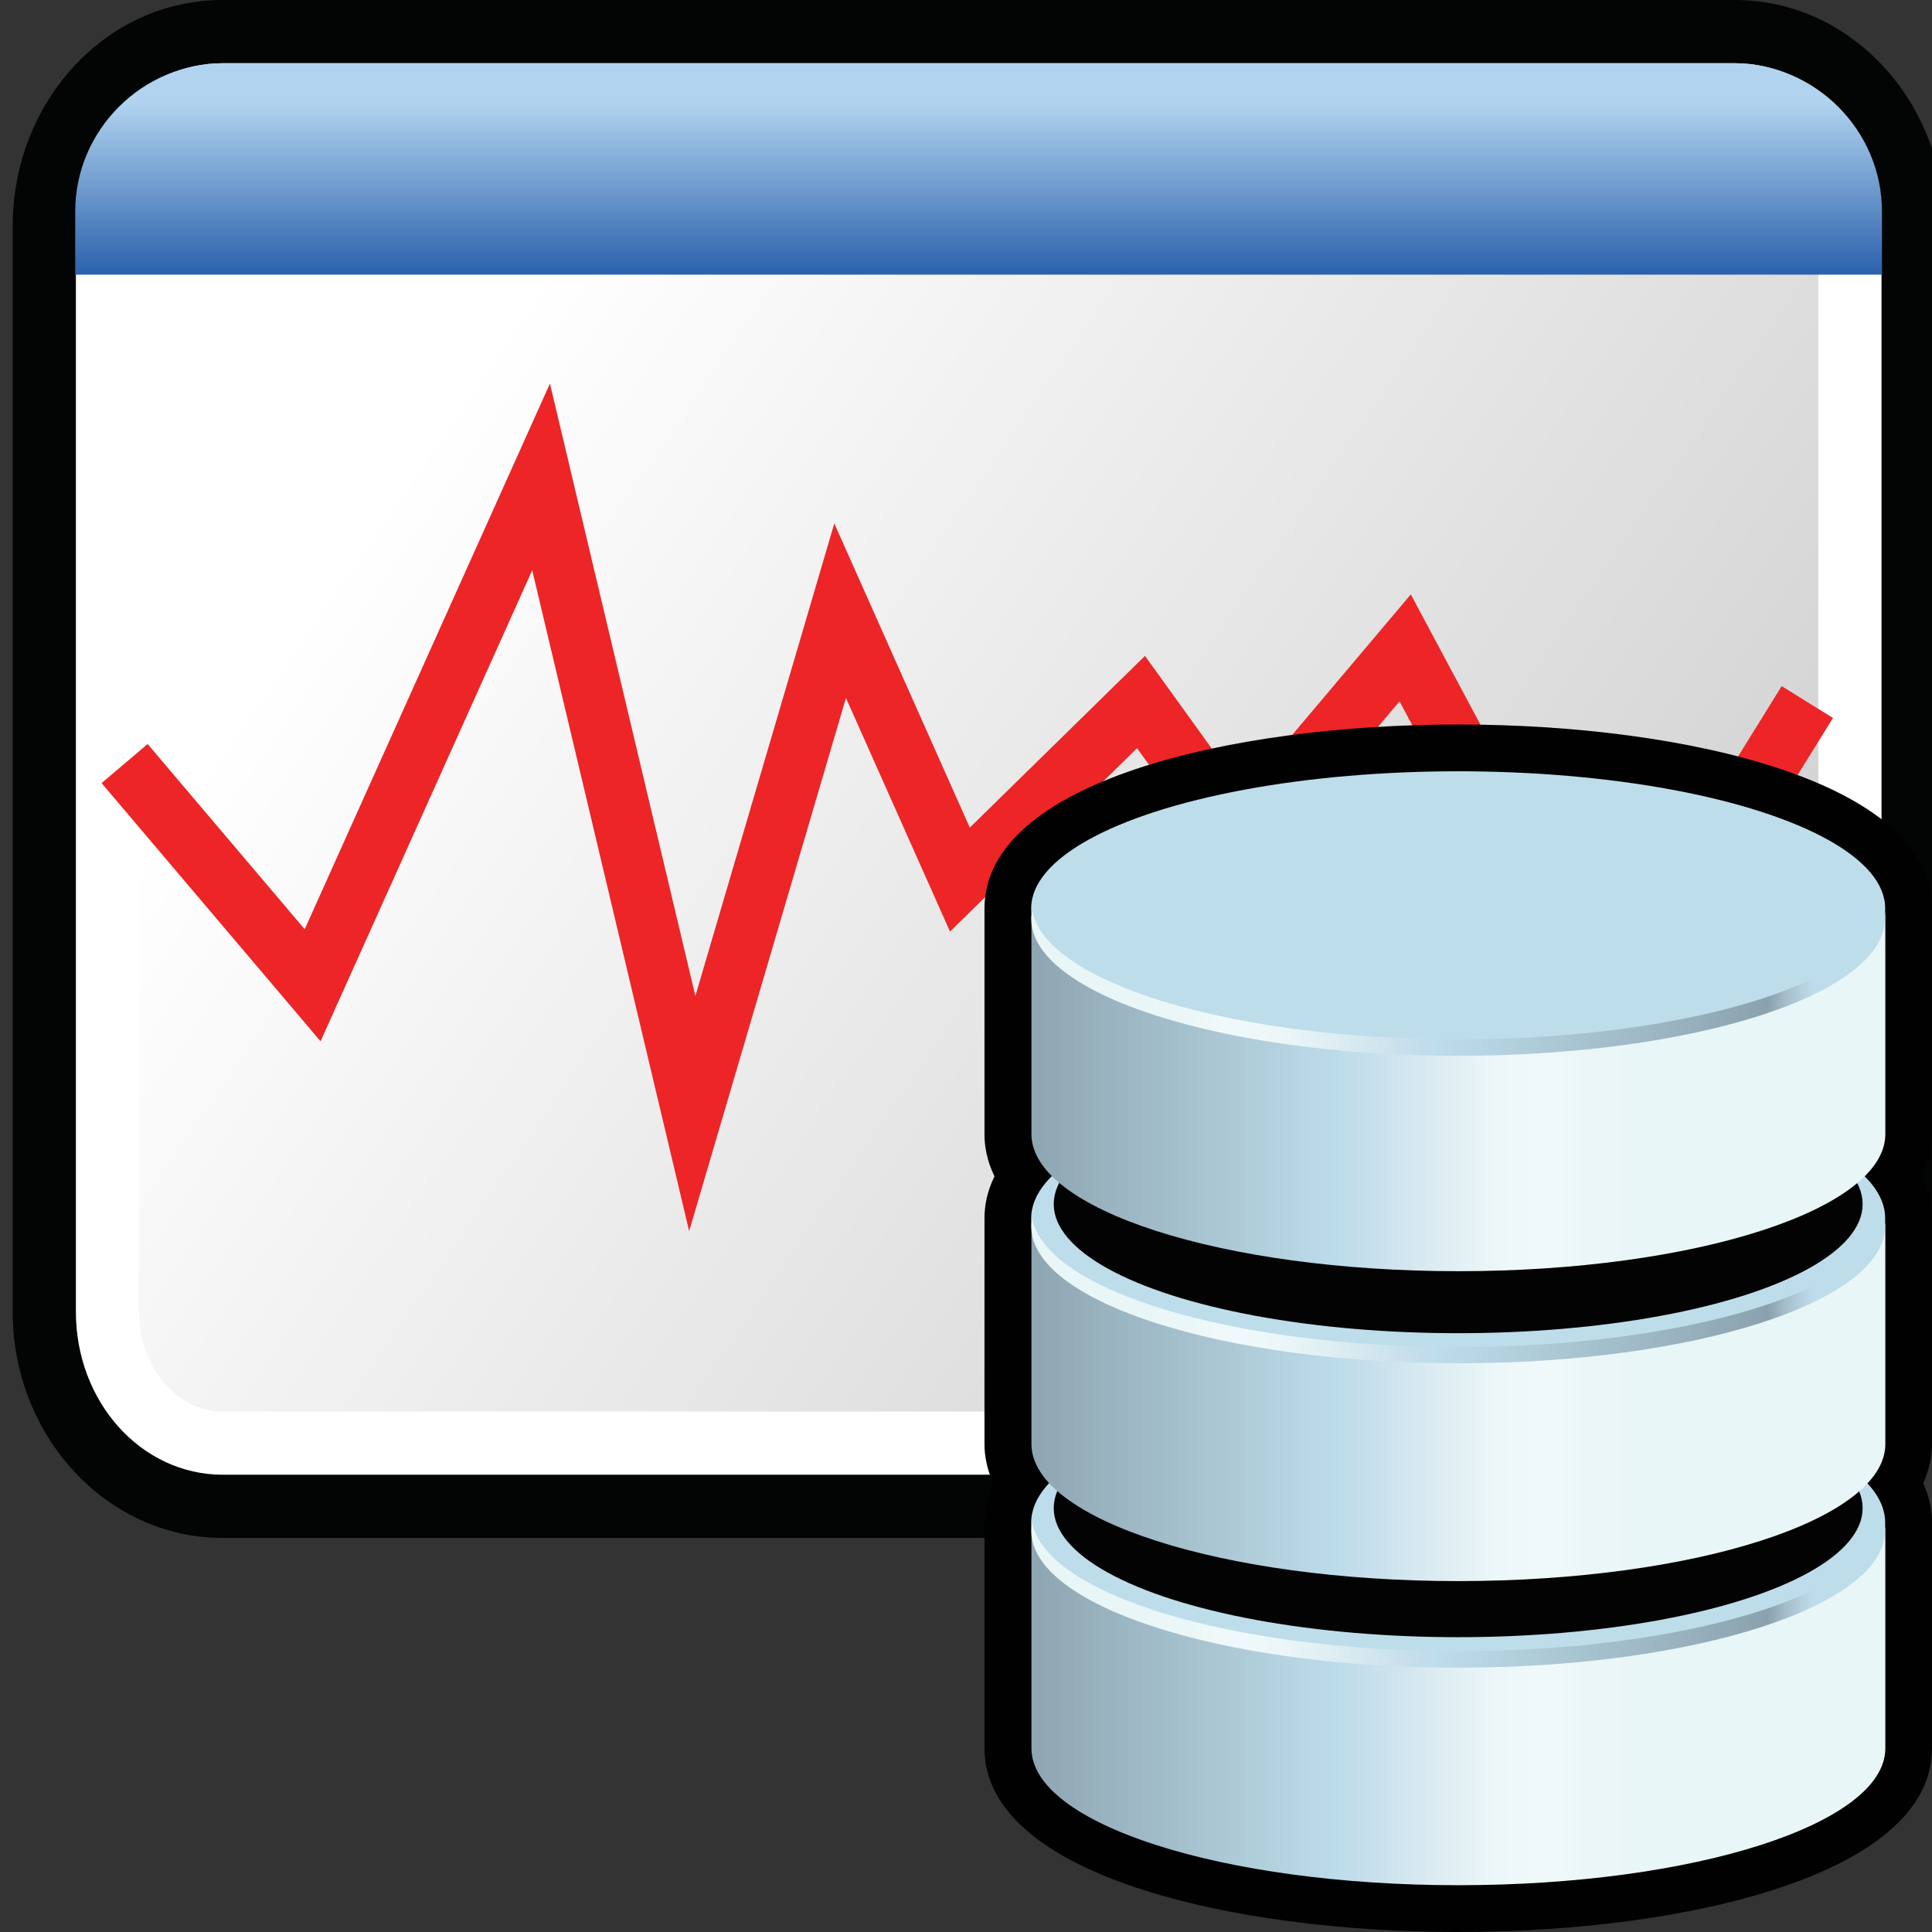 <?xml version="1.0" encoding="utf-8"?>
<!-- Generator: Adobe Illustrator 14.0.0, SVG Export Plug-In . SVG Version: 6.00 Build 43363)  -->
<!DOCTYPE svg PUBLIC "-//W3C//DTD SVG 1.1//EN" "http://www.w3.org/Graphics/SVG/1.1/DTD/svg11.dtd">
<svg version="1.1" id="Layer_1" xmlns="http://www.w3.org/2000/svg" xmlns:xlink="http://www.w3.org/1999/xlink" x="0px" y="0px"
	 width="32px" height="32px" viewBox="0 0 32 32" enable-background="new 0 0 32 32" xml:space="preserve">
<rect x="0" y="0" width="32" height="32" fill="#333333" stroke="none"/>
<g>
	<path id="path4993_9_" fill="#030404" d="M3.688,25.473c-1.918,0-3.478-1.68-3.478-3.748V3.75c0-0.982,0.349-1.91,0.979-2.613
		C1.851,0.404,2.737,0,3.69,0h25.048c1.916,0,3.473,1.68,3.473,3.75v17.977c0,2.066-1.557,3.746-3.473,3.746H3.688L3.688,25.473z"/>
	<path id="rect26074_9_" fill="#FFFFFF" d="M3.688,1.047h25.046c1.346,0,2.43,1.203,2.43,2.703v17.977
		c0,1.496-1.084,2.699-2.43,2.699H3.688c-1.348,0-2.431-1.203-2.431-2.699V3.75C1.257,2.256,2.341,1.047,3.688,1.047z"/>
	
		<linearGradient id="SVGID_1_" gradientUnits="userSpaceOnUse" x1="874.957" y1="-1204.961" x2="852.032" y2="-1189.212" gradientTransform="matrix(1 0 0 -1 -844.62 -1182.52)">
		<stop  offset="0" style="stop-color:#020202;stop-opacity:0.21"/>
		<stop  offset="1" style="stop-color:#020202;stop-opacity:0"/>
	</linearGradient>
	<path fill="url(#SVGID_1_)" d="M3.688,23.379c-0.764,0-1.385-0.74-1.385-1.652V3.75c0-0.914,0.621-1.656,1.385-1.656h25.046
		c0.764,0,1.383,0.742,1.383,1.656v17.977c0,0.912-0.621,1.652-1.383,1.652H3.688z"/>
	
		<linearGradient id="path26098_1_" gradientUnits="userSpaceOnUse" x1="2167.123" y1="-3924.732" x2="2167.123" y2="-3921.883" gradientTransform="matrix(1 0 0 -1 -2150.914 -3920.184)">
		<stop  offset="0" style="stop-color:#2C61AD"/>
		<stop  offset="1" style="stop-color:#B1D3EF"/>
	</linearGradient>
	<path id="path26098_9_" fill="url(#path26098_1_)" d="M3.701,1.047c-1.347,0-2.455,1.109-2.455,2.455v1.047h29.925V3.502
		c0-1.346-1.11-2.455-2.455-2.455H3.701z"/>
	<polyline fill="none" stroke="#ED2526" points="2.064,12.647 5.178,16.319 8.962,7.899 11.466,18.444 13.915,10.115 15.899,14.569 
		18.899,11.628 20.565,13.94 23.274,10.731 26.616,16.981 29.935,11.628 	"/>
</g>
<g>
	<path fill="#010101" d="M24.152,32c-3.778,0-7.846-0.952-7.846-3.042v-3.743c0-0.173,0.031-0.396,0.146-0.648
		c-0.114-0.25-0.146-0.477-0.146-0.647v-3.742c0-0.187,0.035-0.43,0.166-0.694c-0.131-0.269-0.166-0.51-0.166-0.695v-3.743
		C16.309,12.952,20.376,12,24.152,12c3.779,0,7.847,0.952,7.848,3.042v3.743c0,0.186-0.036,0.428-0.167,0.695
		C31.964,19.746,32,19.989,32,20.175v3.741c0,0.174-0.032,0.398-0.146,0.65C31.967,24.814,32,25.042,32,25.213v3.744
		C32,31.048,27.934,32,24.152,32L24.152,32z"/>
	
		<linearGradient id="path8001_1_" gradientUnits="userSpaceOnUse" x1="2736.443" y1="-4626.306" x2="2753.954" y2="-4626.306" gradientTransform="matrix(0.652 0 0 -0.652 -1768.156 -2989.983)">
		<stop  offset="0" style="stop-color:#BEDDEB"/>
		<stop  offset="0.016" style="stop-color:#B7D2E1"/>
		<stop  offset="0.043" style="stop-color:#A3BCC7"/>
		<stop  offset="0.067" style="stop-color:#8BA2AE"/>
		<stop  offset="0.545" style="stop-color:#BEDDEB"/>
		<stop  offset="0.561" style="stop-color:#C2DCEB"/>
		<stop  offset="0.671" style="stop-color:#DAEBF1"/>
		<stop  offset="0.771" style="stop-color:#EDF7F9"/>
		<stop  offset="0.855" style="stop-color:#F0F9FA"/>
		<stop  offset="0.859" style="stop-color:#F0F9FA"/>
		<stop  offset="0.896" style="stop-color:#EAF6F7"/>
		<stop  offset="1" style="stop-color:#E9F6F7"/>
	</linearGradient>
	<path id="path8001_6_" fill="url(#path8001_1_)" d="M31.227,28.958v-3.743c0,1.253-3.166,2.271-7.072,2.271
		c-3.904,0-7.071-1.02-7.071-2.271v3.743c0,1.253,3.165,2.267,7.071,2.267S31.227,30.211,31.227,28.958z"/>
	<ellipse id="ellipse8003_6_" fill="#BEDDEB" cx="24.152" cy="25.216" rx="7.072" ry="2.271"/>
	<ellipse id="ellipse8010_6_" fill="#030303" cx="24.152" cy="24.979" rx="6.699" ry="2.138"/>
	
		<linearGradient id="path8044_1_" gradientUnits="userSpaceOnUse" x1="2757.985" y1="-4623.543" x2="2740.275" y2="-4623.543" gradientTransform="matrix(0.652 0 0 -0.652 -1768.156 -2989.983)">
		<stop  offset="0" style="stop-color:#BEDDEB"/>
		<stop  offset="0.016" style="stop-color:#B7D2E1"/>
		<stop  offset="0.043" style="stop-color:#A3BCC7"/>
		<stop  offset="0.067" style="stop-color:#8BA2AE"/>
		<stop  offset="0.545" style="stop-color:#BEDDEB"/>
		<stop  offset="0.561" style="stop-color:#C2DCEB"/>
		<stop  offset="0.671" style="stop-color:#DAEBF1"/>
		<stop  offset="0.771" style="stop-color:#EDF7F9"/>
		<stop  offset="0.855" style="stop-color:#F0F9FA"/>
		<stop  offset="0.859" style="stop-color:#F0F9FA"/>
		<stop  offset="0.896" style="stop-color:#EAF6F7"/>
		<stop  offset="1" style="stop-color:#E9F6F7"/>
	</linearGradient>
	<path id="path8044_6_" fill="url(#path8044_1_)" d="M24.152,27.348c-3.762,0-6.838-0.943-7.055-2.133
		c-0.011,0.047-0.016,0.09-0.016,0.139c0,1.25,3.164,2.268,7.07,2.268c3.904,0,7.07-1.018,7.07-2.268
		c0-0.049-0.007-0.092-0.013-0.139C30.991,26.404,27.915,27.348,24.152,27.348z"/>
	
		<linearGradient id="path8087_1_" gradientUnits="userSpaceOnUse" x1="2736.443" y1="-4618.586" x2="2753.954" y2="-4618.586" gradientTransform="matrix(0.652 0 0 -0.652 -1768.156 -2989.983)">
		<stop  offset="0" style="stop-color:#BEDDEB"/>
		<stop  offset="0.016" style="stop-color:#B7D2E1"/>
		<stop  offset="0.043" style="stop-color:#A3BCC7"/>
		<stop  offset="0.067" style="stop-color:#8BA2AE"/>
		<stop  offset="0.545" style="stop-color:#BEDDEB"/>
		<stop  offset="0.561" style="stop-color:#C2DCEB"/>
		<stop  offset="0.671" style="stop-color:#DAEBF1"/>
		<stop  offset="0.771" style="stop-color:#EDF7F9"/>
		<stop  offset="0.855" style="stop-color:#F0F9FA"/>
		<stop  offset="0.859" style="stop-color:#F0F9FA"/>
		<stop  offset="0.896" style="stop-color:#EAF6F7"/>
		<stop  offset="1" style="stop-color:#E9F6F7"/>
	</linearGradient>
	<path id="path8087_6_" fill="url(#path8087_1_)" d="M31.227,23.918V20.18c0,1.25-3.166,2.266-7.072,2.266
		c-3.904,0-7.071-1.016-7.071-2.266v3.738c0,1.251,3.165,2.27,7.071,2.27C28.061,26.186,31.227,25.172,31.227,23.918z"/>
	<ellipse id="ellipse8089_6_" fill="#BEDDEB" cx="24.152" cy="20.176" rx="7.072" ry="2.268"/>
	<ellipse id="ellipse8096_6_" fill="#030303" cx="24.152" cy="19.944" rx="6.699" ry="2.138"/>
	
		<linearGradient id="path8130_1_" gradientUnits="userSpaceOnUse" x1="2757.979" y1="-4615.82" x2="2740.269" y2="-4615.82" gradientTransform="matrix(0.652 0 0 -0.652 -1768.156 -2989.983)">
		<stop  offset="0" style="stop-color:#BEDDEB"/>
		<stop  offset="0.016" style="stop-color:#B7D2E1"/>
		<stop  offset="0.043" style="stop-color:#A3BCC7"/>
		<stop  offset="0.067" style="stop-color:#8BA2AE"/>
		<stop  offset="0.545" style="stop-color:#BEDDEB"/>
		<stop  offset="0.561" style="stop-color:#C2DCEB"/>
		<stop  offset="0.671" style="stop-color:#DAEBF1"/>
		<stop  offset="0.771" style="stop-color:#EDF7F9"/>
		<stop  offset="0.855" style="stop-color:#F0F9FA"/>
		<stop  offset="0.859" style="stop-color:#F0F9FA"/>
		<stop  offset="0.896" style="stop-color:#EAF6F7"/>
		<stop  offset="1" style="stop-color:#E9F6F7"/>
	</linearGradient>
	<path id="path8130_6_" fill="url(#path8130_1_)" d="M24.152,22.311c-3.762,0-6.838-0.942-7.055-2.131
		c-0.011,0.043-0.016,0.084-0.016,0.133c0,1.252,3.164,2.267,7.07,2.267c3.904,0,7.07-1.015,7.07-2.267
		c0-0.049-0.007-0.092-0.013-0.133C30.991,21.366,27.915,22.311,24.152,22.311z"/>
	
		<linearGradient id="path8173_1_" gradientUnits="userSpaceOnUse" x1="2736.443" y1="-4610.715" x2="2753.954" y2="-4610.715" gradientTransform="matrix(0.652 0 0 -0.652 -1768.156 -2989.983)">
		<stop  offset="0" style="stop-color:#BEDDEB"/>
		<stop  offset="0.016" style="stop-color:#B7D2E1"/>
		<stop  offset="0.043" style="stop-color:#A3BCC7"/>
		<stop  offset="0.067" style="stop-color:#8BA2AE"/>
		<stop  offset="0.545" style="stop-color:#BEDDEB"/>
		<stop  offset="0.561" style="stop-color:#C2DCEB"/>
		<stop  offset="0.671" style="stop-color:#DAEBF1"/>
		<stop  offset="0.771" style="stop-color:#EDF7F9"/>
		<stop  offset="0.855" style="stop-color:#F0F9FA"/>
		<stop  offset="0.859" style="stop-color:#F0F9FA"/>
		<stop  offset="0.896" style="stop-color:#EAF6F7"/>
		<stop  offset="1" style="stop-color:#E9F6F7"/>
	</linearGradient>
	<path id="path8173_6_" fill="url(#path8173_1_)" d="M31.227,18.785v-3.743c0,1.253-3.166,2.271-7.072,2.271
		c-3.904,0-7.071-1.018-7.071-2.271v3.743c0,1.252,3.165,2.27,7.071,2.27S31.227,20.037,31.227,18.785z"/>
	<ellipse id="ellipse8175_6_" fill="#BEDDEB" cx="24.152" cy="15.043" rx="7.072" ry="2.268"/>
	
		<linearGradient id="path8202_1_" gradientUnits="userSpaceOnUse" x1="2757.985" y1="-4608.009" x2="2740.275" y2="-4608.009" gradientTransform="matrix(0.652 0 0 -0.652 -1768.156 -2989.983)">
		<stop  offset="0" style="stop-color:#BEDDEB"/>
		<stop  offset="0.016" style="stop-color:#B7D2E1"/>
		<stop  offset="0.043" style="stop-color:#A3BCC7"/>
		<stop  offset="0.067" style="stop-color:#8BA2AE"/>
		<stop  offset="0.545" style="stop-color:#BEDDEB"/>
		<stop  offset="0.561" style="stop-color:#C2DCEB"/>
		<stop  offset="0.671" style="stop-color:#DAEBF1"/>
		<stop  offset="0.771" style="stop-color:#EDF7F9"/>
		<stop  offset="0.855" style="stop-color:#F0F9FA"/>
		<stop  offset="0.859" style="stop-color:#F0F9FA"/>
		<stop  offset="0.896" style="stop-color:#EAF6F7"/>
		<stop  offset="1" style="stop-color:#E9F6F7"/>
	</linearGradient>
	<path id="path8202_6_" fill="url(#path8202_1_)" d="M24.152,17.215c-3.762,0-6.838-0.941-7.055-2.134
		c-0.011,0.046-0.016,0.093-0.016,0.137c0,1.253,3.164,2.269,7.07,2.269c3.904,0,7.07-1.018,7.07-2.269
		c0-0.046-0.007-0.091-0.013-0.137C30.991,16.273,27.915,17.215,24.152,17.215L24.152,17.215z"/>
</g>
</svg>
